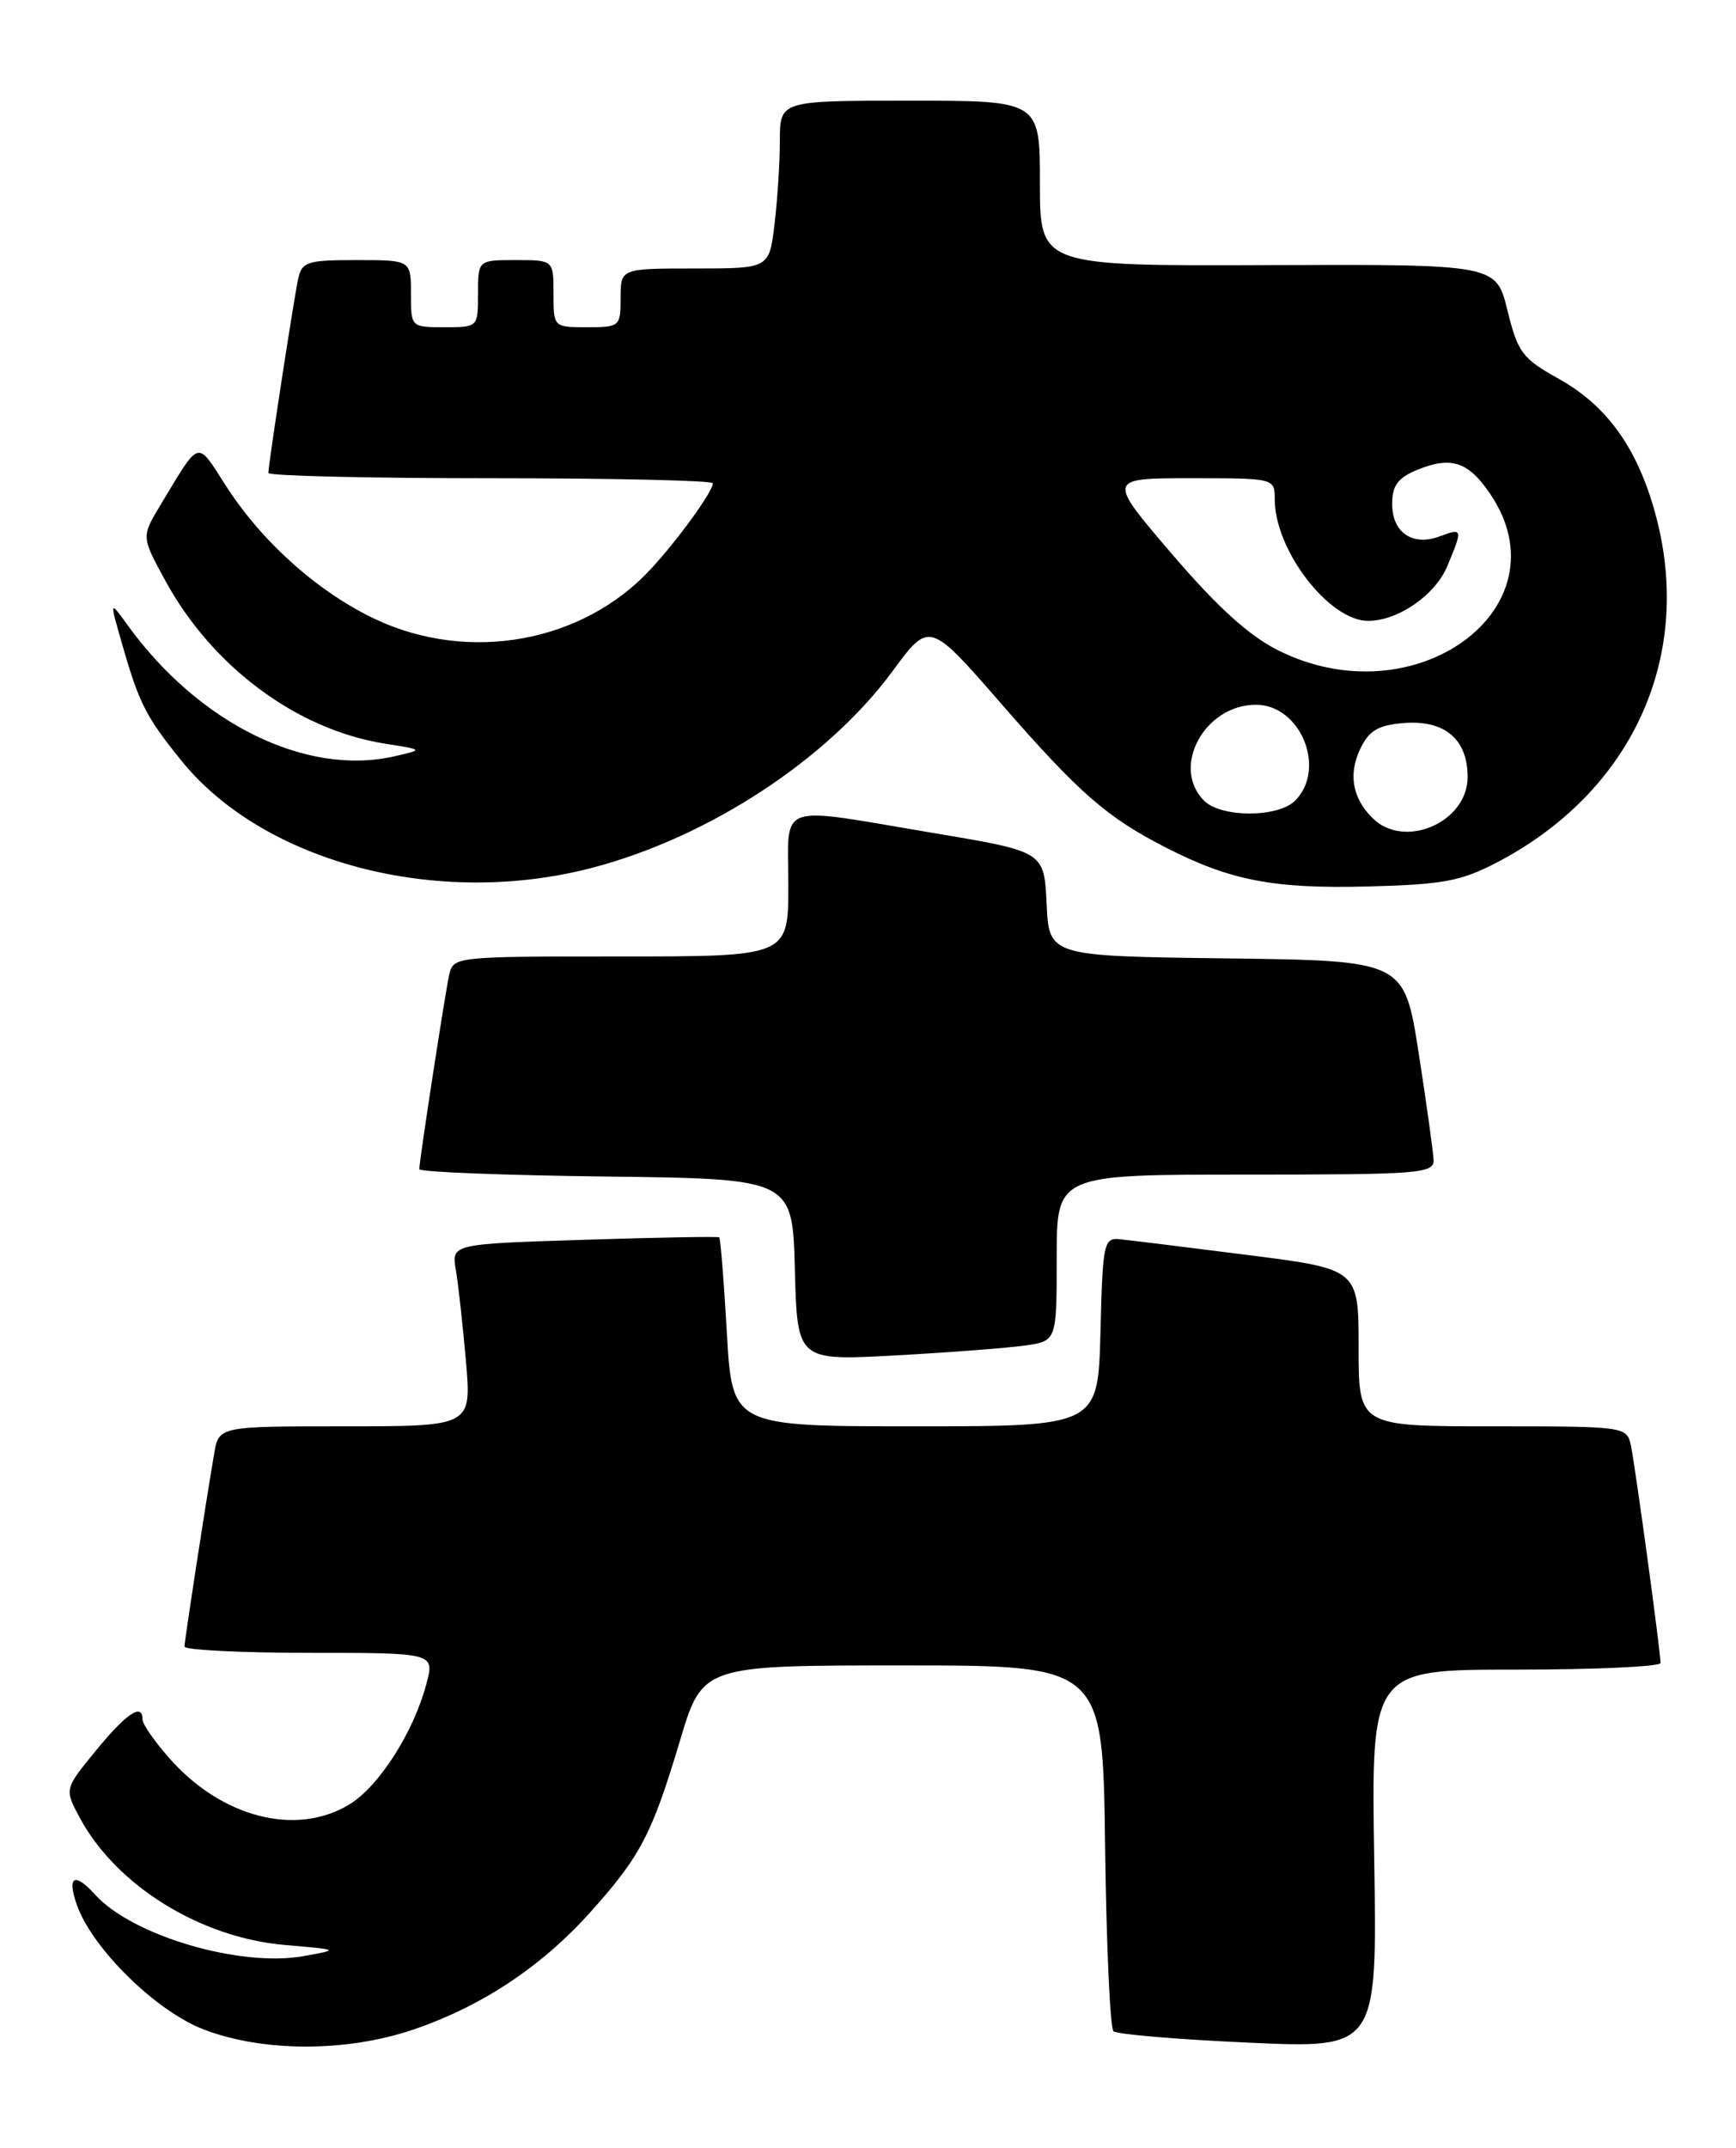 <?xml version="1.0" encoding="UTF-8" standalone="no"?>
<!DOCTYPE svg PUBLIC "-//W3C//DTD SVG 1.1//EN" "http://www.w3.org/Graphics/SVG/1.1/DTD/svg11.dtd" >
<svg xmlns="http://www.w3.org/2000/svg" xmlns:xlink="http://www.w3.org/1999/xlink" version="1.1" viewBox="0 0 207 256">
 <g >
 <path fill="currentColor"
d=" M 49.17 241.94 C 57.34 239.19 64.49 234.47 70.33 227.98 C 76.37 221.26 77.72 218.68 81.07 207.50 C 83.76 198.50 83.76 198.50 107.63 198.50 C 131.50 198.50 131.50 198.50 131.77 219.97 C 131.92 231.78 132.37 241.74 132.77 242.10 C 133.17 242.47 140.41 243.08 148.86 243.46 C 164.22 244.16 164.22 244.16 163.86 221.58 C 163.50 199.00 163.50 199.00 180.75 199.00 C 190.24 199.00 198.00 198.64 198.00 198.21 C 198.00 196.80 194.96 174.57 194.46 172.25 C 193.97 170.03 193.74 170.00 177.98 170.00 C 162.00 170.00 162.00 170.00 162.00 160.63 C 162.00 151.26 162.00 151.26 148.75 149.58 C 141.46 148.65 134.60 147.81 133.50 147.70 C 131.62 147.51 131.48 148.18 131.22 158.75 C 130.93 170.00 130.93 170.00 109.12 170.00 C 87.31 170.00 87.31 170.00 86.67 158.85 C 86.32 152.71 85.91 147.60 85.76 147.48 C 85.62 147.36 78.37 147.49 69.66 147.77 C 53.83 148.27 53.83 148.27 54.36 151.39 C 54.65 153.10 55.19 157.99 55.56 162.25 C 56.23 170.00 56.23 170.00 41.16 170.00 C 26.09 170.00 26.09 170.00 25.54 173.25 C 24.45 179.61 22.01 195.51 22.00 196.25 C 22.00 196.66 28.71 197.00 36.92 197.00 C 51.84 197.00 51.84 197.00 50.83 200.75 C 49.29 206.51 45.18 212.92 41.67 215.06 C 35.32 218.93 26.40 216.64 20.16 209.52 C 18.42 207.55 17.00 205.50 17.00 204.97 C 17.00 202.92 15.10 204.18 11.46 208.62 C 7.67 213.24 7.67 213.24 9.52 216.67 C 13.87 224.75 23.90 230.96 33.97 231.82 C 40.50 232.38 40.50 232.38 36.18 233.15 C 28.61 234.50 15.76 230.71 11.34 225.82 C 8.89 223.11 7.97 223.61 9.15 227.00 C 10.97 232.22 18.57 239.69 24.29 241.89 C 31.32 244.59 41.24 244.61 49.17 241.94 Z  M 122.25 160.37 C 126.00 159.82 126.00 159.82 126.00 149.91 C 126.00 140.00 126.00 140.00 148.50 140.00 C 169.29 140.00 171.00 139.87 170.94 138.25 C 170.90 137.29 170.10 131.55 169.16 125.50 C 167.44 114.50 167.44 114.50 146.27 114.23 C 125.09 113.96 125.09 113.96 124.80 107.73 C 124.50 101.50 124.50 101.50 111.50 99.32 C 92.26 96.09 94.00 95.47 94.00 105.50 C 94.00 114.00 94.00 114.00 74.02 114.00 C 54.11 114.00 54.04 114.01 53.55 116.25 C 53.02 118.70 50.00 138.36 50.00 139.35 C 50.00 139.69 60.01 140.08 72.25 140.23 C 94.50 140.50 94.50 140.50 94.78 151.35 C 95.07 162.19 95.07 162.19 106.78 161.55 C 113.23 161.20 120.19 160.66 122.25 160.37 Z  M 178.50 102.79 C 194.44 94.47 201.83 78.62 197.56 61.91 C 195.46 53.70 191.77 48.43 185.83 45.13 C 181.52 42.73 180.98 42.01 179.75 37.00 C 178.40 31.50 178.40 31.50 151.20 31.60 C 124.00 31.70 124.00 31.70 124.00 21.85 C 124.00 12.00 124.00 12.00 108.50 12.00 C 93.00 12.00 93.00 12.00 92.99 16.75 C 92.99 19.36 92.70 23.86 92.35 26.75 C 91.72 32.00 91.72 32.00 82.86 32.00 C 74.00 32.00 74.00 32.00 74.00 35.50 C 74.00 38.92 73.90 39.00 70.00 39.00 C 66.00 39.00 66.00 39.00 66.00 35.00 C 66.00 31.00 66.00 31.00 61.50 31.00 C 57.00 31.00 57.00 31.00 57.00 35.00 C 57.00 39.00 57.00 39.00 53.00 39.00 C 49.00 39.00 49.00 39.00 49.00 35.00 C 49.00 31.00 49.00 31.00 42.52 31.00 C 36.61 31.00 36.00 31.20 35.55 33.25 C 35.02 35.73 32.00 55.36 32.00 56.37 C 32.00 56.72 43.92 57.00 58.50 57.00 C 73.08 57.00 85.00 57.27 85.00 57.60 C 85.00 58.59 80.87 64.29 77.59 67.84 C 69.50 76.58 55.99 79.05 44.82 73.83 C 38.01 70.64 31.25 64.63 26.93 57.89 C 23.40 52.40 23.93 52.24 19.11 60.23 C 16.86 63.97 16.86 63.97 19.68 69.15 C 25.30 79.49 35.44 87.01 45.99 88.65 C 50.50 89.36 50.50 89.36 47.00 90.15 C 36.49 92.54 23.69 86.24 15.21 74.50 C 13.04 71.50 13.04 71.50 14.63 77.00 C 16.60 83.85 17.43 85.47 21.61 90.64 C 31.45 102.82 52.15 108.24 70.54 103.45 C 84.47 99.82 98.66 90.54 106.44 79.98 C 110.82 74.03 110.82 74.03 119.41 83.90 C 128.66 94.52 131.99 97.43 139.00 101.01 C 146.69 104.95 151.82 105.94 163.00 105.66 C 172.07 105.43 174.18 105.04 178.50 102.79 Z  M 163.64 97.49 C 161.26 95.12 160.76 92.27 162.19 89.27 C 163.24 87.07 164.30 86.44 167.36 86.18 C 172.25 85.78 175.00 88.09 175.00 92.60 C 175.00 98.03 167.43 101.29 163.64 97.49 Z  M 143.57 95.43 C 139.59 91.45 143.62 84.00 149.76 84.00 C 155.09 84.00 158.21 91.64 154.43 95.43 C 152.39 97.47 145.61 97.47 143.57 95.43 Z  M 152.44 77.53 C 148.95 75.79 145.19 72.39 139.74 66.03 C 132.01 57.00 132.01 57.00 142.00 57.00 C 152.00 57.00 152.00 57.00 152.00 59.53 C 152.00 65.57 158.48 74.00 163.13 74.00 C 166.70 74.00 171.13 70.94 172.58 67.47 C 174.44 63.02 174.40 62.90 171.70 63.92 C 168.46 65.15 166.00 63.49 166.00 60.07 C 166.00 57.89 166.67 56.97 168.92 56.03 C 173.03 54.33 175.08 55.00 177.71 58.90 C 186.82 72.41 168.80 85.69 152.44 77.53 Z "/>
</g>
</svg>